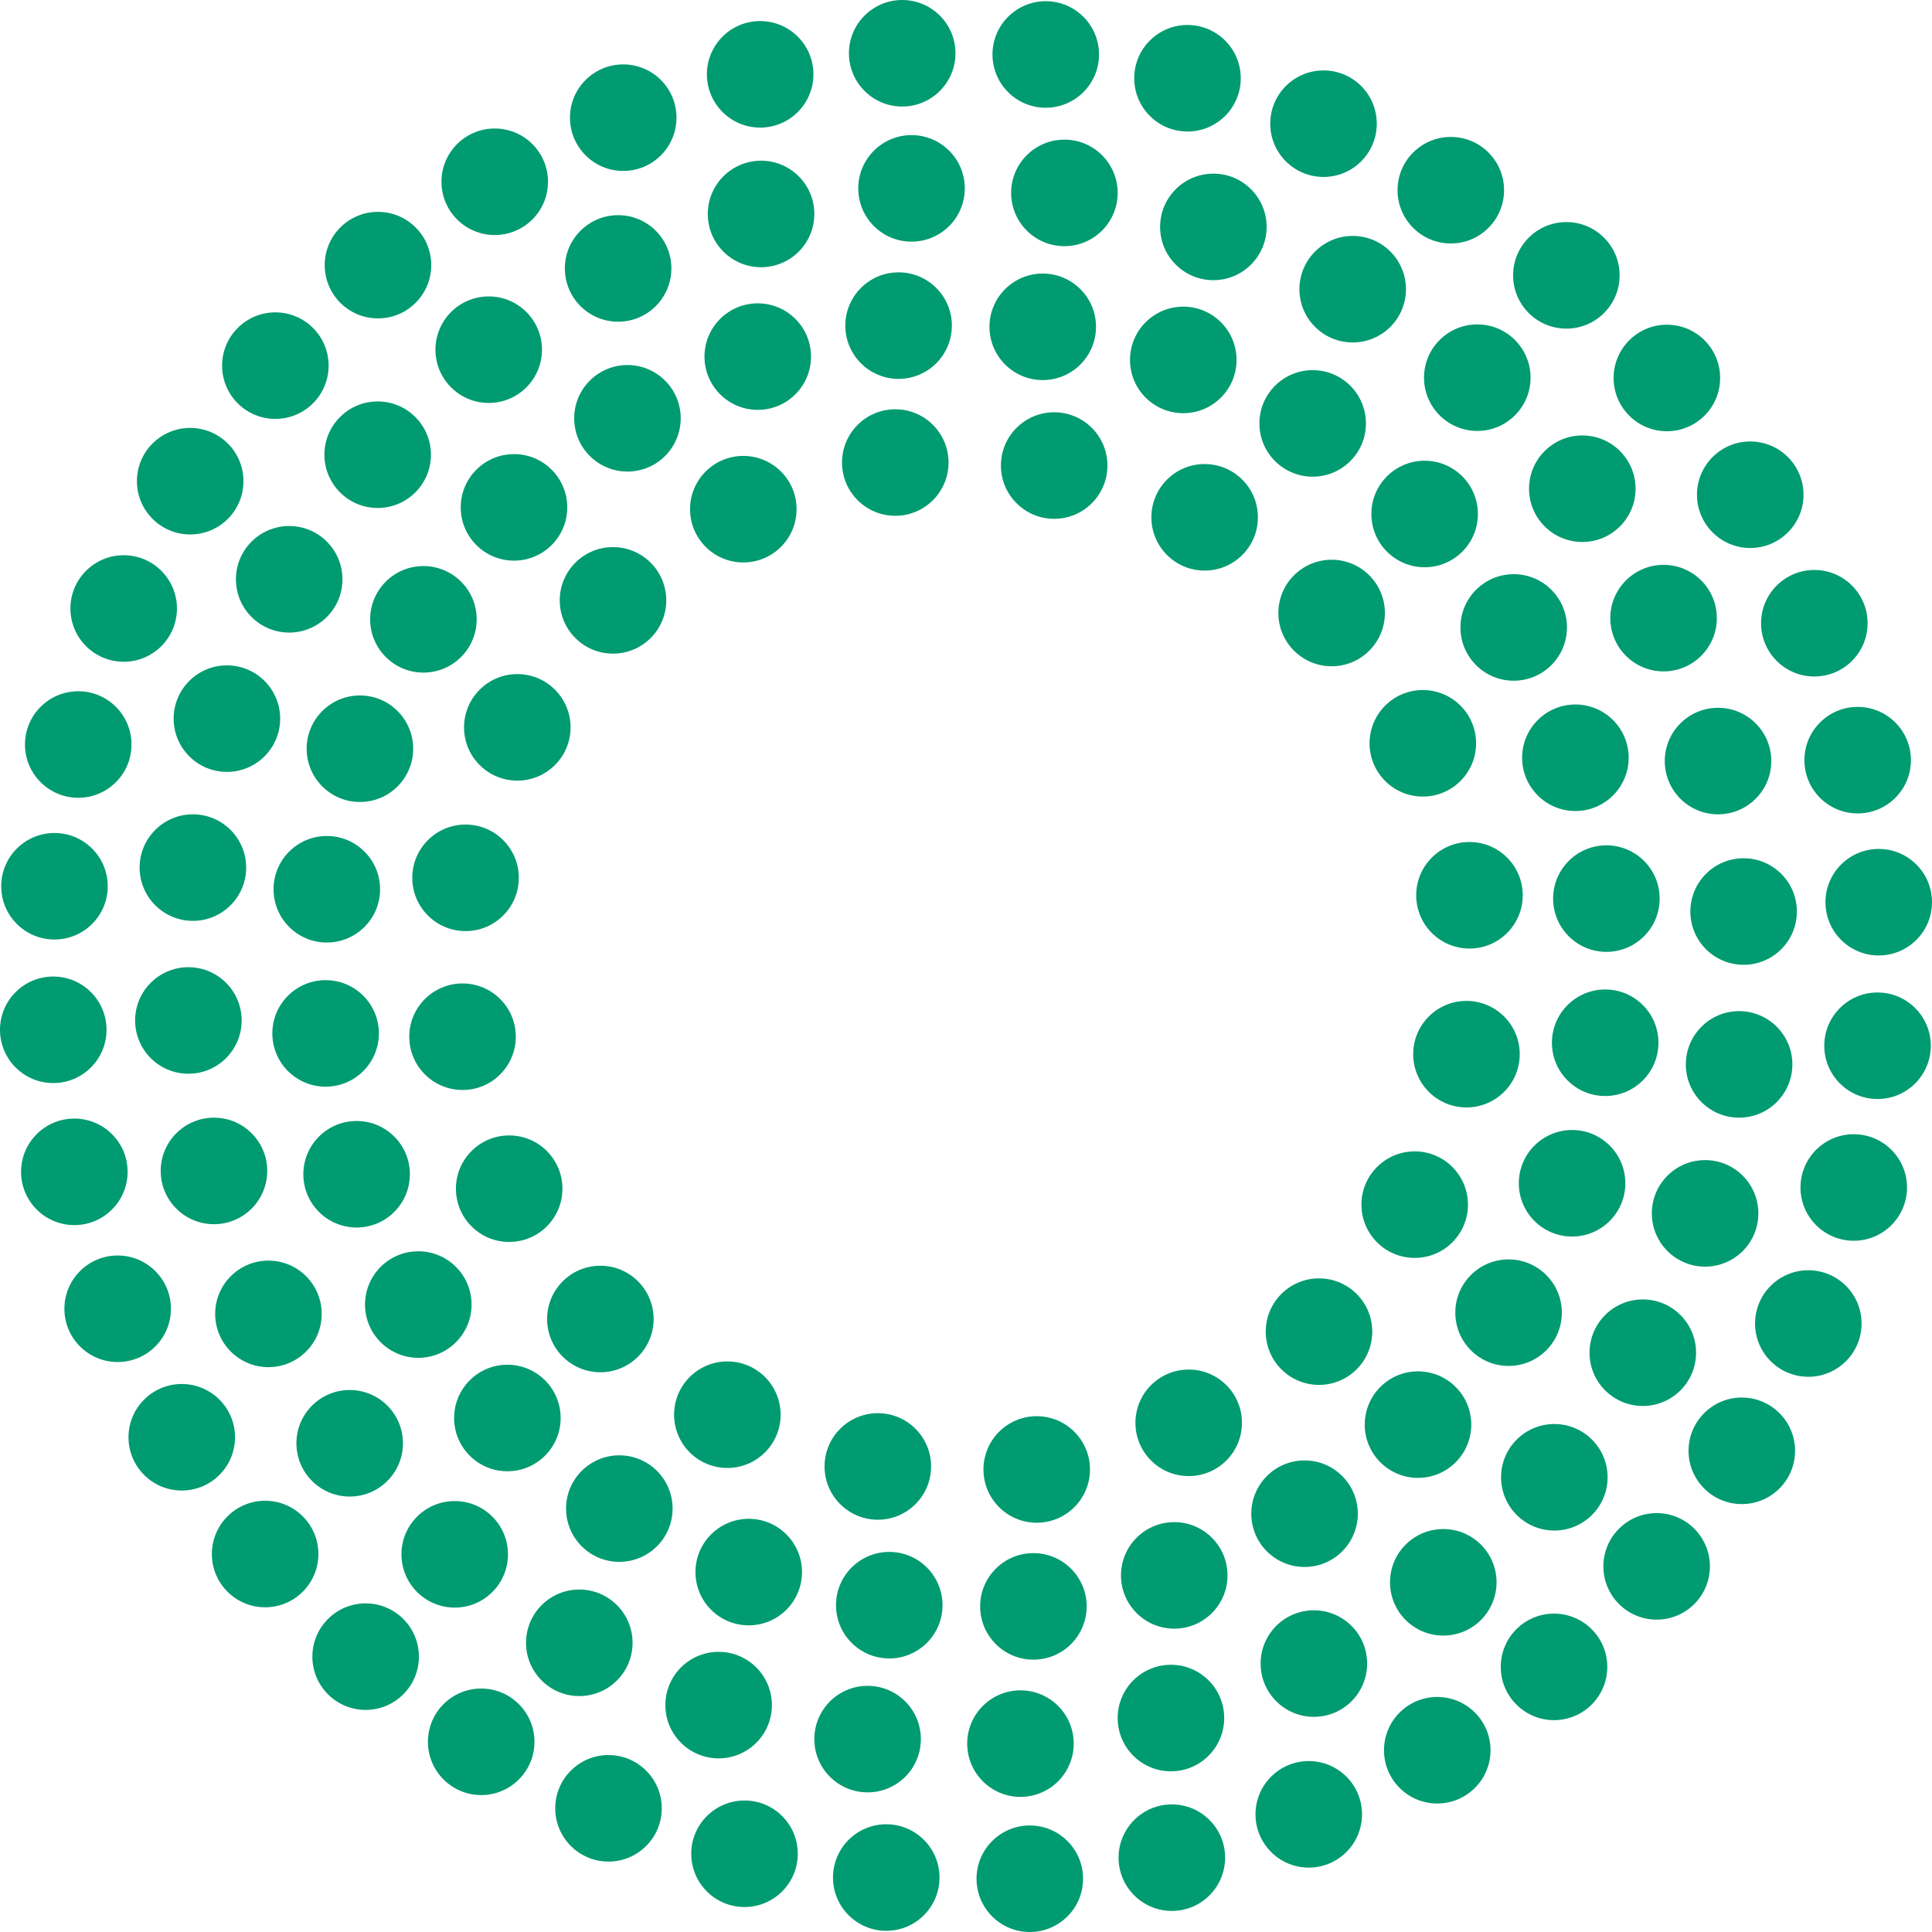 <?xml version="1.0" encoding="UTF-8"?>
<!-- Generated by Pixelmator Pro 3.5.6 -->
<svg width="642" height="642" viewBox="0 0 642 642" xmlns="http://www.w3.org/2000/svg">
    <path id="Path" fill="#009b71" stroke="none" d="M 320.6 62.6 C 320.6 72.375 312.675 80.3 302.9 80.3 C 293.125 80.3 285.2 72.375 285.2 62.6 C 285.2 52.825 293.125 44.9 302.9 44.9 C 312.675 44.9 320.6 52.825 320.6 62.6 Z"/>
    <path id="path1" fill="#009b71" stroke="none" d="M 270.6 71.1 C 270.6 80.875 262.675 88.8 252.9 88.8 C 243.125 88.8 235.2 80.875 235.2 71.1 C 235.2 61.325 243.125 53.4 252.9 53.4 C 262.675 53.4 270.6 61.325 270.6 71.1 Z"/>
    <path id="path2" fill="#009b71" stroke="none" d="M 223.1 89.2 C 223.1 98.975 215.175 106.9 205.4 106.9 C 195.625 106.9 187.7 98.975 187.7 89.2 C 187.7 79.425 195.625 71.5 205.4 71.5 C 215.175 71.5 223.1 79.425 223.1 89.2 Z"/>
    <path id="path3" fill="#009b71" stroke="none" d="M 180.1 116.2 C 180.1 125.975 172.175 133.9 162.4 133.9 C 152.625 133.9 144.7 125.975 144.7 116.2 C 144.7 106.425 152.625 98.5 162.4 98.5 C 172.175 98.5 180.1 106.425 180.1 116.2 Z"/>
    <path id="path4" fill="#009b71" stroke="none" d="M 143.2 151.1 C 143.2 160.875 135.275 168.8 125.5 168.8 C 115.725 168.8 107.8 160.875 107.8 151.1 C 107.8 141.325 115.725 133.4 125.5 133.4 C 135.275 133.4 143.2 141.325 143.2 151.1 Z"/>
    <path id="path5" fill="#009b71" stroke="none" d="M 113.8 192.5 C 113.8 202.275 105.875 210.2 96.1 210.2 C 86.325 210.2 78.4 202.275 78.4 192.5 C 78.4 182.725 86.325 174.8 96.1 174.8 C 105.875 174.8 113.8 182.725 113.8 192.5 Z"/>
    <path id="path6" fill="#009b71" stroke="none" d="M 93.1 238.8 C 93.1 248.575 85.175 256.5 75.4 256.5 C 65.625 256.5 57.7 248.575 57.7 238.8 C 57.7 229.025 65.625 221.1 75.4 221.1 C 85.175 221.1 93.1 229.025 93.1 238.8 Z"/>
    <path id="path7" fill="#009b71" stroke="none" d="M 81.8 288.3 C 81.8 298.075 73.875 306 64.1 306 C 54.325 306 46.4 298.075 46.4 288.3 C 46.4 278.525 54.325 270.6 64.1 270.6 C 73.875 270.6 81.8 278.525 81.8 288.3 Z"/>
    <path id="path8" fill="#009b71" stroke="none" d="M 80.3 339.1 C 80.3 348.875 72.375 356.8 62.6 356.8 C 52.825 356.8 44.9 348.875 44.9 339.1 C 44.9 329.325 52.825 321.4 62.6 321.4 C 72.375 321.4 80.3 329.325 80.3 339.1 Z"/>
    <path id="path9" fill="#009b71" stroke="none" d="M 88.8 389.1 C 88.8 398.875 80.875 406.8 71.1 406.8 C 61.325 406.8 53.4 398.875 53.4 389.1 C 53.4 379.325 61.325 371.4 71.1 371.4 C 80.875 371.4 88.8 379.325 88.8 389.1 Z"/>
    <path id="path10" fill="#009b71" stroke="none" d="M 106.9 436.6 C 106.9 446.375 98.975 454.3 89.2 454.3 C 79.425 454.3 71.5 446.375 71.5 436.6 C 71.5 426.825 79.425 418.9 89.2 418.9 C 98.975 418.9 106.9 426.825 106.9 436.6 Z"/>
    <path id="path11" fill="#009b71" stroke="none" d="M 133.9 479.6 C 133.9 489.375 125.975 497.3 116.2 497.3 C 106.425 497.3 98.5 489.375 98.5 479.6 C 98.5 469.825 106.425 461.9 116.2 461.9 C 125.975 461.9 133.9 469.825 133.9 479.6 Z"/>
    <path id="path12" fill="#009b71" stroke="none" d="M 168.8 516.5 C 168.8 526.275 160.875 534.2 151.1 534.2 C 141.325 534.2 133.4 526.275 133.4 516.5 C 133.4 506.725 141.325 498.8 151.1 498.8 C 160.875 498.8 168.8 506.725 168.8 516.5 Z"/>
    <path id="path13" fill="#009b71" stroke="none" d="M 210.2 545.9 C 210.2 555.675 202.275 563.6 192.5 563.6 C 182.725 563.6 174.8 555.675 174.8 545.9 C 174.8 536.125 182.725 528.2 192.5 528.2 C 202.275 528.2 210.2 536.125 210.2 545.9 Z"/>
    <path id="path14" fill="#009b71" stroke="none" d="M 256.5 566.6 C 256.5 576.375 248.575 584.3 238.8 584.3 C 229.025 584.3 221.1 576.375 221.1 566.6 C 221.1 556.825 229.025 548.9 238.8 548.9 C 248.575 548.9 256.5 556.825 256.5 566.6 Z"/>
    <path id="path15" fill="#009b71" stroke="none" d="M 306 577.9 C 306 587.675 298.075 595.6 288.3 595.6 C 278.525 595.6 270.6 587.675 270.6 577.9 C 270.6 568.125 278.525 560.2 288.3 560.2 C 298.075 560.2 306 568.125 306 577.9 Z"/>
    <path id="path16" fill="#009b71" stroke="none" d="M 356.8 579.4 C 356.8 589.175 348.875 597.1 339.1 597.1 C 329.325 597.1 321.4 589.175 321.4 579.4 C 321.4 569.625 329.325 561.7 339.1 561.7 C 348.875 561.7 356.8 569.625 356.8 579.4 Z"/>
    <path id="path17" fill="#009b71" stroke="none" d="M 406.8 570.9 C 406.8 580.675 398.875 588.6 389.1 588.6 C 379.325 588.6 371.4 580.675 371.4 570.9 C 371.4 561.125 379.325 553.2 389.1 553.2 C 398.875 553.2 406.8 561.125 406.8 570.9 Z"/>
    <path id="path18" fill="#009b71" stroke="none" d="M 454.3 552.8 C 454.3 562.575 446.375 570.5 436.6 570.5 C 426.825 570.5 418.9 562.575 418.9 552.8 C 418.9 543.025 426.825 535.1 436.6 535.1 C 446.375 535.1 454.3 543.025 454.3 552.8 Z"/>
    <path id="path19" fill="#009b71" stroke="none" d="M 497.3 525.8 C 497.3 535.575 489.375 543.5 479.6 543.5 C 469.825 543.5 461.9 535.575 461.9 525.8 C 461.9 516.025 469.825 508.1 479.6 508.1 C 489.375 508.1 497.3 516.025 497.3 525.8 Z"/>
    <path id="path20" fill="#009b71" stroke="none" d="M 534.2 490.9 C 534.2 500.675 526.275 508.6 516.5 508.6 C 506.725 508.6 498.8 500.675 498.8 490.9 C 498.8 481.125 506.725 473.2 516.5 473.2 C 526.275 473.2 534.2 481.125 534.2 490.9 Z"/>
    <path id="path21" fill="#009b71" stroke="none" d="M 563.6 449.5 C 563.6 459.275 555.675 467.2 545.9 467.2 C 536.125 467.2 528.2 459.275 528.2 449.5 C 528.2 439.725 536.125 431.8 545.9 431.8 C 555.675 431.8 563.6 439.725 563.6 449.5 Z"/>
    <path id="path22" fill="#009b71" stroke="none" d="M 584.3 403.2 C 584.3 412.975 576.375 420.9 566.6 420.9 C 556.825 420.9 548.9 412.975 548.9 403.2 C 548.9 393.425 556.825 385.5 566.6 385.5 C 576.375 385.5 584.3 393.425 584.3 403.2 Z"/>
    <path id="path23" fill="#009b71" stroke="none" d="M 595.6 353.7 C 595.6 363.475 587.675 371.4 577.9 371.4 C 568.125 371.4 560.2 363.475 560.2 353.7 C 560.2 343.925 568.125 336 577.9 336 C 587.675 336 595.6 343.925 595.6 353.7 Z"/>
    <path id="path24" fill="#009b71" stroke="none" d="M 597.1 302.9 C 597.1 312.675 589.175 320.6 579.4 320.6 C 569.625 320.6 561.7 312.675 561.7 302.9 C 561.7 293.125 569.625 285.2 579.4 285.2 C 589.175 285.2 597.1 293.125 597.1 302.9 Z"/>
    <path id="path25" fill="#009b71" stroke="none" d="M 588.6 252.9 C 588.6 262.675 580.675 270.6 570.9 270.6 C 561.125 270.6 553.2 262.675 553.2 252.9 C 553.2 243.125 561.125 235.2 570.9 235.2 C 580.675 235.2 588.6 243.125 588.6 252.9 Z"/>
    <path id="path26" fill="#009b71" stroke="none" d="M 570.5 205.4 C 570.5 215.175 562.575 223.1 552.8 223.1 C 543.025 223.1 535.1 215.175 535.1 205.4 C 535.1 195.625 543.025 187.7 552.8 187.7 C 562.575 187.7 570.5 195.625 570.5 205.4 Z"/>
    <path id="path27" fill="#009b71" stroke="none" d="M 543.5 162.4 C 543.5 172.175 535.575 180.1 525.8 180.1 C 516.025 180.1 508.1 172.175 508.1 162.4 C 508.1 152.625 516.025 144.7 525.8 144.7 C 535.575 144.7 543.5 152.625 543.5 162.4 Z"/>
    <path id="path28" fill="#009b71" stroke="none" d="M 508.6 125.5 C 508.6 135.275 500.675 143.2 490.9 143.2 C 481.125 143.2 473.2 135.275 473.2 125.5 C 473.2 115.725 481.125 107.8 490.9 107.8 C 500.675 107.8 508.6 115.725 508.6 125.5 Z"/>
    <path id="path29" fill="#009b71" stroke="none" d="M 467.2 96.1 C 467.2 105.875 459.275 113.8 449.5 113.8 C 439.725 113.8 431.8 105.875 431.8 96.1 C 431.8 86.325 439.725 78.4 449.5 78.4 C 459.275 78.4 467.2 86.325 467.2 96.1 Z"/>
    <path id="path30" fill="#009b71" stroke="none" d="M 420.9 75.4 C 420.9 85.175 412.975 93.1 403.2 93.1 C 393.425 93.1 385.5 85.175 385.5 75.4 C 385.5 65.625 393.425 57.7 403.2 57.7 C 412.975 57.7 420.9 65.625 420.9 75.4 Z"/>
    <path id="path31" fill="#009b71" stroke="none" d="M 371.4 64.1 C 371.4 73.875 363.475 81.8 353.7 81.8 C 343.925 81.8 336 73.875 336 64.1 C 336 54.325 343.925 46.4 353.7 46.4 C 363.475 46.4 371.4 54.325 371.4 64.1 Z"/>
    <path id="path32" fill="#009b71" stroke="none" d="M 317.5 17.7 C 317.5 27.475 309.575 35.4 299.8 35.4 C 290.025 35.4 282.1 27.475 282.1 17.7 C 282.1 7.925 290.025 0 299.8 0 C 309.575 0 317.5 7.925 317.5 17.7 Z"/>
    <path id="path33" fill="#009b71" stroke="none" d="M 270.3 24.7 C 270.3 34.475 262.375 42.4 252.6 42.4 C 242.825 42.4 234.9 34.475 234.9 24.7 C 234.9 14.925 242.825 7 252.6 7 C 262.375 7 270.3 14.925 270.3 24.7 Z"/>
    <path id="path34" fill="#009b71" stroke="none" d="M 224.8 39.1 C 224.8 48.875 216.875 56.8 207.1 56.8 C 197.325 56.8 189.4 48.875 189.4 39.1 C 189.4 29.325 197.325 21.4 207.1 21.4 C 216.875 21.4 224.8 29.325 224.8 39.1 Z"/>
    <path id="path35" fill="#009b71" stroke="none" d="M 182.1 60.4 C 182.1 70.175 174.175 78.1 164.4 78.1 C 154.625 78.1 146.7 70.175 146.7 60.4 C 146.7 50.625 154.625 42.7 164.4 42.7 C 174.175 42.7 182.1 50.625 182.1 60.4 Z"/>
    <path id="path36" fill="#009b71" stroke="none" d="M 143.3 88.1 C 143.3 97.875 135.375 105.8 125.6 105.8 C 115.825 105.8 107.9 97.875 107.9 88.1 C 107.9 78.325 115.825 70.4 125.6 70.4 C 135.375 70.4 143.3 78.325 143.3 88.1 Z"/>
    <path id="path37" fill="#009b71" stroke="none" d="M 109.2 121.5 C 109.2 131.275 101.275 139.2 91.5 139.2 C 81.725 139.2 73.8 131.275 73.8 121.5 C 73.8 111.725 81.725 103.8 91.5 103.8 C 101.275 103.8 109.2 111.725 109.2 121.5 Z"/>
    <path id="path38" fill="#009b71" stroke="none" d="M 80.9 159.9 C 80.9 169.675 72.975 177.6 63.2 177.6 C 53.425 177.6 45.5 169.675 45.5 159.9 C 45.5 150.125 53.425 142.2 63.2 142.2 C 72.975 142.2 80.9 150.125 80.9 159.9 Z"/>
    <path id="path39" fill="#009b71" stroke="none" d="M 58.8 202.2 C 58.8 211.975 50.875 219.9 41.1 219.9 C 31.325 219.9 23.4 211.975 23.4 202.2 C 23.4 192.425 31.325 184.5 41.1 184.5 C 50.875 184.5 58.8 192.425 58.8 202.2 Z"/>
    <path id="path40" fill="#009b71" stroke="none" d="M 43.7 247.4 C 43.7 257.175 35.775 265.1 26 265.1 C 16.225 265.1 8.3 257.175 8.3 247.4 C 8.3 237.625 16.225 229.7 26 229.7 C 35.775 229.7 43.7 237.625 43.7 247.4 Z"/>
    <path id="path41" fill="#009b71" stroke="none" d="M 35.8 294.5 C 35.8 304.275 27.875 312.2 18.1 312.2 C 8.325 312.2 0.4 304.275 0.4 294.5 C 0.4 284.725 8.325 276.8 18.1 276.8 C 27.875 276.8 35.8 284.725 35.8 294.5 Z"/>
    <path id="path42" fill="#009b71" stroke="none" d="M 35.4 342.2 C 35.4 351.975 27.475 359.9 17.7 359.9 C 7.925 359.9 0 351.975 0 342.2 C 0 332.425 7.925 324.5 17.7 324.5 C 27.475 324.5 35.4 332.425 35.4 342.2 Z"/>
    <path id="path43" fill="#009b71" stroke="none" d="M 42.4 389.4 C 42.4 399.175 34.475 407.1 24.7 407.1 C 14.925 407.1 7 399.175 7 389.4 C 7 379.625 14.925 371.7 24.7 371.7 C 34.475 371.7 42.4 379.625 42.4 389.4 Z"/>
    <path id="path44" fill="#009b71" stroke="none" d="M 56.8 434.9 C 56.8 444.675 48.875 452.6 39.1 452.6 C 29.325 452.6 21.4 444.675 21.4 434.9 C 21.4 425.125 29.325 417.2 39.1 417.2 C 48.875 417.2 56.8 425.125 56.8 434.9 Z"/>
    <path id="path45" fill="#009b71" stroke="none" d="M 78.1 477.6 C 78.1 487.375 70.175 495.3 60.4 495.3 C 50.625 495.3 42.7 487.375 42.7 477.6 C 42.7 467.825 50.625 459.9 60.4 459.9 C 70.175 459.9 78.1 467.825 78.1 477.6 Z"/>
    <path id="path46" fill="#009b71" stroke="none" d="M 105.8 516.4 C 105.8 526.175 97.875 534.1 88.1 534.1 C 78.325 534.1 70.4 526.175 70.4 516.4 C 70.4 506.625 78.325 498.7 88.1 498.7 C 97.875 498.7 105.8 506.625 105.8 516.4 Z"/>
    <path id="path47" fill="#009b71" stroke="none" d="M 139.2 550.5 C 139.2 560.275 131.275 568.2 121.5 568.2 C 111.725 568.2 103.8 560.275 103.8 550.5 C 103.8 540.725 111.725 532.8 121.5 532.8 C 131.275 532.8 139.2 540.725 139.2 550.5 Z"/>
    <path id="path48" fill="#009b71" stroke="none" d="M 177.6 578.8 C 177.6 588.575 169.675 596.5 159.9 596.5 C 150.125 596.5 142.2 588.575 142.2 578.8 C 142.2 569.025 150.125 561.1 159.9 561.1 C 169.675 561.1 177.6 569.025 177.6 578.8 Z"/>
    <path id="path49" fill="#009b71" stroke="none" d="M 219.9 600.9 C 219.9 610.675 211.975 618.6 202.2 618.6 C 192.425 618.6 184.5 610.675 184.5 600.9 C 184.5 591.125 192.425 583.2 202.2 583.2 C 211.975 583.2 219.9 591.125 219.9 600.9 Z"/>
    <path id="path50" fill="#009b71" stroke="none" d="M 265.1 616 C 265.1 625.775 257.175 633.7 247.4 633.7 C 237.625 633.7 229.7 625.775 229.7 616 C 229.7 606.225 237.625 598.3 247.4 598.3 C 257.175 598.3 265.1 606.225 265.1 616 Z"/>
    <path id="path51" fill="#009b71" stroke="none" d="M 312.2 623.9 C 312.2 633.675 304.275 641.6 294.5 641.6 C 284.725 641.6 276.8 633.675 276.8 623.9 C 276.8 614.125 284.725 606.2 294.5 606.2 C 304.275 606.2 312.2 614.125 312.2 623.9 Z"/>
    <path id="path52" fill="#009b71" stroke="none" d="M 359.9 624.3 C 359.9 634.075 351.975 642 342.2 642 C 332.425 642 324.5 634.075 324.5 624.3 C 324.5 614.525 332.425 606.6 342.2 606.6 C 351.975 606.6 359.9 614.525 359.9 624.3 Z"/>
    <path id="path53" fill="#009b71" stroke="none" d="M 407.1 617.3 C 407.1 627.075 399.175 635 389.4 635 C 379.625 635 371.7 627.075 371.7 617.3 C 371.7 607.525 379.625 599.6 389.4 599.6 C 399.175 599.6 407.1 607.525 407.1 617.3 Z"/>
    <path id="path54" fill="#009b71" stroke="none" d="M 452.6 602.9 C 452.6 612.675 444.675 620.6 434.9 620.6 C 425.125 620.6 417.2 612.675 417.2 602.9 C 417.2 593.125 425.125 585.2 434.9 585.2 C 444.675 585.2 452.6 593.125 452.6 602.9 Z"/>
    <path id="path55" fill="#009b71" stroke="none" d="M 495.3 581.6 C 495.3 591.375 487.375 599.3 477.6 599.3 C 467.825 599.3 459.9 591.375 459.9 581.6 C 459.9 571.825 467.825 563.9 477.6 563.9 C 487.375 563.9 495.3 571.825 495.3 581.6 Z"/>
    <path id="path56" fill="#009b71" stroke="none" d="M 534.1 553.9 C 534.1 563.675 526.175 571.6 516.4 571.6 C 506.625 571.6 498.7 563.675 498.7 553.9 C 498.7 544.125 506.625 536.2 516.4 536.2 C 526.175 536.2 534.1 544.125 534.1 553.9 Z"/>
    <path id="path57" fill="#009b71" stroke="none" d="M 568.2 520.5 C 568.2 530.275 560.275 538.2 550.5 538.2 C 540.725 538.2 532.8 530.275 532.8 520.5 C 532.8 510.725 540.725 502.8 550.5 502.8 C 560.275 502.8 568.2 510.725 568.2 520.5 Z"/>
    <path id="path58" fill="#009b71" stroke="none" d="M 596.5 482.1 C 596.5 491.875 588.575 499.8 578.8 499.8 C 569.025 499.8 561.1 491.875 561.1 482.1 C 561.1 472.325 569.025 464.4 578.8 464.4 C 588.575 464.4 596.5 472.325 596.5 482.1 Z"/>
    <path id="path59" fill="#009b71" stroke="none" d="M 618.6 439.8 C 618.6 449.575 610.675 457.5 600.9 457.5 C 591.125 457.5 583.2 449.575 583.2 439.8 C 583.2 430.025 591.125 422.1 600.9 422.1 C 610.675 422.1 618.6 430.025 618.6 439.8 Z"/>
    <path id="path60" fill="#009b71" stroke="none" d="M 633.7 394.6 C 633.7 404.375 625.775 412.3 616 412.3 C 606.225 412.3 598.3 404.375 598.3 394.6 C 598.3 384.825 606.225 376.9 616 376.9 C 625.775 376.9 633.7 384.825 633.7 394.6 Z"/>
    <path id="path61" fill="#009b71" stroke="none" d="M 641.6 347.5 C 641.6 357.275 633.675 365.2 623.9 365.2 C 614.125 365.2 606.2 357.275 606.2 347.5 C 606.2 337.725 614.125 329.8 623.9 329.8 C 633.675 329.8 641.6 337.725 641.6 347.5 Z"/>
    <path id="path62" fill="#009b71" stroke="none" d="M 642 299.8 C 642 309.575 634.075 317.5 624.3 317.5 C 614.525 317.5 606.6 309.575 606.6 299.8 C 606.6 290.025 614.525 282.1 624.3 282.1 C 634.075 282.1 642 290.025 642 299.8 Z"/>
    <path id="path63" fill="#009b71" stroke="none" d="M 635 252.6 C 635 262.375 627.075 270.3 617.3 270.3 C 607.525 270.3 599.6 262.375 599.6 252.6 C 599.6 242.825 607.525 234.9 617.3 234.9 C 627.075 234.9 635 242.825 635 252.6 Z"/>
    <path id="path64" fill="#009b71" stroke="none" d="M 620.6 207.1 C 620.6 216.875 612.675 224.8 602.9 224.8 C 593.125 224.8 585.2 216.875 585.2 207.1 C 585.2 197.325 593.125 189.4 602.9 189.4 C 612.675 189.4 620.6 197.325 620.6 207.1 Z"/>
    <path id="path65" fill="#009b71" stroke="none" d="M 599.3 164.4 C 599.3 174.175 591.375 182.1 581.6 182.1 C 571.825 182.1 563.9 174.175 563.9 164.4 C 563.9 154.625 571.825 146.7 581.6 146.7 C 591.375 146.7 599.3 154.625 599.3 164.4 Z"/>
    <path id="path66" fill="#009b71" stroke="none" d="M 571.6 125.6 C 571.6 135.375 563.675 143.3 553.9 143.3 C 544.125 143.3 536.2 135.375 536.2 125.6 C 536.2 115.825 544.125 107.9 553.9 107.9 C 563.675 107.9 571.6 115.825 571.6 125.6 Z"/>
    <path id="path67" fill="#009b71" stroke="none" d="M 538.2 91.5 C 538.2 101.275 530.275 109.2 520.5 109.2 C 510.725 109.2 502.8 101.275 502.8 91.5 C 502.8 81.725 510.725 73.8 520.5 73.8 C 530.275 73.8 538.2 81.725 538.2 91.5 Z"/>
    <path id="path68" fill="#009b71" stroke="none" d="M 499.8 63.2 C 499.8 72.975 491.875 80.9 482.1 80.9 C 472.325 80.9 464.4 72.975 464.4 63.2 C 464.4 53.425 472.325 45.5 482.1 45.5 C 491.875 45.5 499.8 53.425 499.8 63.2 Z"/>
    <path id="path69" fill="#009b71" stroke="none" d="M 457.5 41.1 C 457.5 50.875 449.575 58.8 439.8 58.8 C 430.025 58.8 422.1 50.875 422.1 41.1 C 422.1 31.325 430.025 23.4 439.8 23.4 C 449.575 23.4 457.5 31.325 457.5 41.1 Z"/>
    <path id="path70" fill="#009b71" stroke="none" d="M 412.3 26 C 412.3 35.775 404.375 43.7 394.6 43.7 C 384.825 43.7 376.9 35.775 376.9 26 C 376.9 16.225 384.825 8.3 394.6 8.3 C 404.375 8.3 412.3 16.225 412.3 26 Z"/>
    <path id="path71" fill="#009b71" stroke="none" d="M 365.2 18.1 C 365.2 27.875 357.275 35.8 347.5 35.8 C 337.725 35.8 329.8 27.875 329.8 18.1 C 329.8 8.325 337.725 0.4 347.5 0.4 C 357.275 0.4 365.2 8.325 365.2 18.1 Z"/>
    <path id="path72" fill="#009b71" stroke="none" d="M 315.2 153.7 C 315.2 163.475 307.275 171.4 297.5 171.4 C 287.725 171.4 279.8 163.475 279.8 153.7 C 279.8 143.925 287.725 136 297.5 136 C 307.275 136 315.2 143.925 315.2 153.7 Z"/>
    <path id="path73" fill="#009b71" stroke="none" d="M 264.7 169.2 C 264.7 178.975 256.775 186.9 247 186.9 C 237.225 186.9 229.3 178.975 229.3 169.2 C 229.3 159.425 237.225 151.5 247 151.5 C 256.775 151.5 264.7 159.425 264.7 169.2 Z"/>
    <path id="path74" fill="#009b71" stroke="none" d="M 221.4 199.5 C 221.4 209.275 213.475 217.2 203.7 217.2 C 193.925 217.2 186 209.275 186 199.5 C 186 189.725 193.925 181.8 203.7 181.8 C 213.475 181.8 221.4 189.725 221.4 199.5 Z"/>
    <path id="path75" fill="#009b71" stroke="none" d="M 189.6 241.7 C 189.6 251.475 181.675 259.4 171.9 259.4 C 162.125 259.4 154.2 251.475 154.2 241.7 C 154.2 231.925 162.125 224 171.9 224 C 181.675 224 189.6 231.925 189.6 241.7 Z"/>
    <path id="path76" fill="#009b71" stroke="none" d="M 172.4 291.7 C 172.4 301.475 164.475 309.4 154.7 309.4 C 144.925 309.4 137 301.475 137 291.7 C 137 281.925 144.925 274 154.7 274 C 164.475 274 172.4 281.925 172.4 291.7 Z"/>
    <path id="path77" fill="#009b71" stroke="none" d="M 171.4 344.5 C 171.4 354.275 163.475 362.2 153.7 362.2 C 143.925 362.2 136 354.275 136 344.5 C 136 334.725 143.925 326.8 153.7 326.8 C 163.475 326.8 171.4 334.725 171.4 344.5 Z"/>
    <path id="path78" fill="#009b71" stroke="none" d="M 186.9 395 C 186.9 404.775 178.975 412.7 169.2 412.7 C 159.425 412.7 151.5 404.775 151.5 395 C 151.5 385.225 159.425 377.3 169.2 377.3 C 178.975 377.3 186.9 385.225 186.9 395 Z"/>
    <path id="path79" fill="#009b71" stroke="none" d="M 217.2 438.3 C 217.2 448.075 209.275 456 199.5 456 C 189.725 456 181.8 448.075 181.8 438.3 C 181.8 428.525 189.725 420.6 199.5 420.6 C 209.275 420.6 217.2 428.525 217.2 438.3 Z"/>
    <path id="path80" fill="#009b71" stroke="none" d="M 259.4 470.1 C 259.4 479.875 251.475 487.8 241.7 487.8 C 231.925 487.8 224 479.875 224 470.1 C 224 460.325 231.925 452.4 241.7 452.4 C 251.475 452.4 259.4 460.325 259.4 470.1 Z"/>
    <path id="path81" fill="#009b71" stroke="none" d="M 309.4 487.3 C 309.4 497.075 301.475 505 291.7 505 C 281.925 505 274 497.075 274 487.3 C 274 477.525 281.925 469.6 291.7 469.6 C 301.475 469.6 309.4 477.525 309.4 487.3 Z"/>
    <path id="path82" fill="#009b71" stroke="none" d="M 362.2 488.3 C 362.2 498.075 354.275 506 344.5 506 C 334.725 506 326.8 498.075 326.8 488.3 C 326.8 478.525 334.725 470.6 344.5 470.6 C 354.275 470.6 362.2 478.525 362.2 488.3 Z"/>
    <path id="path83" fill="#009b71" stroke="none" d="M 412.7 472.8 C 412.7 482.575 404.775 490.5 395 490.5 C 385.225 490.5 377.3 482.575 377.3 472.8 C 377.3 463.025 385.225 455.1 395 455.1 C 404.775 455.1 412.7 463.025 412.7 472.8 Z"/>
    <path id="path84" fill="#009b71" stroke="none" d="M 456 442.5 C 456 452.275 448.075 460.2 438.3 460.2 C 428.525 460.2 420.6 452.275 420.6 442.5 C 420.6 432.725 428.525 424.8 438.3 424.8 C 448.075 424.8 456 432.725 456 442.5 Z"/>
    <path id="path85" fill="#009b71" stroke="none" d="M 487.8 400.3 C 487.8 410.075 479.875 418 470.1 418 C 460.325 418 452.4 410.075 452.4 400.3 C 452.4 390.525 460.325 382.6 470.1 382.6 C 479.875 382.6 487.8 390.525 487.8 400.3 Z"/>
    <path id="path86" fill="#009b71" stroke="none" d="M 505 350.3 C 505 360.075 497.075 368 487.3 368 C 477.525 368 469.6 360.075 469.6 350.3 C 469.6 340.525 477.525 332.6 487.3 332.6 C 497.075 332.6 505 340.525 505 350.3 Z"/>
    <path id="path87" fill="#009b71" stroke="none" d="M 506 297.5 C 506 307.275 498.075 315.2 488.3 315.2 C 478.525 315.2 470.6 307.275 470.6 297.5 C 470.6 287.725 478.525 279.8 488.3 279.8 C 498.075 279.8 506 287.725 506 297.5 Z"/>
    <path id="path88" fill="#009b71" stroke="none" d="M 490.5 247 C 490.5 256.775 482.575 264.7 472.8 264.7 C 463.025 264.7 455.1 256.775 455.1 247 C 455.1 237.225 463.025 229.3 472.8 229.3 C 482.575 229.3 490.5 237.225 490.5 247 Z"/>
    <path id="path89" fill="#009b71" stroke="none" d="M 460.2 203.7 C 460.2 213.475 452.275 221.4 442.5 221.4 C 432.725 221.4 424.8 213.475 424.8 203.7 C 424.8 193.925 432.725 186 442.5 186 C 452.275 186 460.2 193.925 460.2 203.7 Z"/>
    <path id="path90" fill="#009b71" stroke="none" d="M 418 171.9 C 418 181.675 410.075 189.6 400.3 189.6 C 390.525 189.6 382.6 181.675 382.6 171.9 C 382.6 162.125 390.525 154.2 400.3 154.2 C 410.075 154.2 418 162.125 418 171.9 Z"/>
    <path id="path91" fill="#009b71" stroke="none" d="M 368 154.7 C 368 164.475 360.075 172.4 350.3 172.4 C 340.525 172.4 332.6 164.475 332.6 154.7 C 332.6 144.925 340.525 137 350.3 137 C 360.075 137 368 144.925 368 154.7 Z"/>
    <path id="path92" fill="#009b71" stroke="none" d="M 316.3 108.2 C 316.3 117.975 308.375 125.9 298.6 125.9 C 288.825 125.9 280.9 117.975 280.9 108.2 C 280.9 98.425 288.825 90.5 298.6 90.5 C 308.375 90.5 316.3 98.425 316.3 108.2 Z"/>
    <path id="path93" fill="#009b71" stroke="none" d="M 269.5 118.5 C 269.5 128.275 261.575 136.2 251.8 136.2 C 242.025 136.2 234.1 128.275 234.1 118.5 C 234.1 108.725 242.025 100.8 251.8 100.8 C 261.575 100.8 269.5 108.725 269.5 118.5 Z"/>
    <path id="path94" fill="#009b71" stroke="none" d="M 226.2 139 C 226.2 148.775 218.275 156.7 208.5 156.7 C 198.725 156.7 190.8 148.775 190.8 139 C 190.8 129.225 198.725 121.3 208.5 121.3 C 218.275 121.3 226.2 129.225 226.2 139 Z"/>
    <path id="path95" fill="#009b71" stroke="none" d="M 188.5 168.6 C 188.5 178.375 180.575 186.3 170.8 186.3 C 161.025 186.3 153.1 178.375 153.1 168.6 C 153.1 158.825 161.025 150.9 170.8 150.9 C 180.575 150.9 188.5 158.825 188.5 168.6 Z"/>
    <path id="path96" fill="#009b71" stroke="none" d="M 158.4 205.8 C 158.4 215.575 150.475 223.5 140.7 223.5 C 130.925 223.5 123 215.575 123 205.8 C 123 196.025 130.925 188.1 140.7 188.1 C 150.475 188.1 158.4 196.025 158.4 205.8 Z"/>
    <path id="path97" fill="#009b71" stroke="none" d="M 137.3 248.8 C 137.3 258.575 129.375 266.5 119.6 266.5 C 109.825 266.5 101.9 258.575 101.9 248.8 C 101.9 239.025 109.825 231.1 119.6 231.1 C 129.375 231.1 137.3 239.025 137.3 248.8 Z"/>
    <path id="path98" fill="#009b71" stroke="none" d="M 126.3 295.5 C 126.3 305.275 118.375 313.2 108.6 313.2 C 98.825 313.2 90.9 305.275 90.9 295.5 C 90.9 285.725 98.825 277.8 108.6 277.8 C 118.375 277.8 126.3 285.725 126.3 295.5 Z"/>
    <path id="path99" fill="#009b71" stroke="none" d="M 125.9 343.4 C 125.9 353.175 117.975 361.1 108.2 361.1 C 98.425 361.1 90.5 353.175 90.5 343.4 C 90.5 333.625 98.425 325.7 108.2 325.7 C 117.975 325.7 125.9 333.625 125.9 343.4 Z"/>
    <path id="path100" fill="#009b71" stroke="none" d="M 136.2 390.2 C 136.2 399.975 128.275 407.9 118.5 407.9 C 108.725 407.9 100.8 399.975 100.8 390.2 C 100.8 380.425 108.725 372.5 118.5 372.5 C 128.275 372.5 136.2 380.425 136.2 390.2 Z"/>
    <path id="path101" fill="#009b71" stroke="none" d="M 156.7 433.5 C 156.7 443.275 148.775 451.2 139 451.2 C 129.225 451.2 121.3 443.275 121.3 433.5 C 121.3 423.725 129.225 415.8 139 415.8 C 148.775 415.8 156.7 423.725 156.7 433.5 Z"/>
    <path id="path102" fill="#009b71" stroke="none" d="M 186.3 471.2 C 186.3 480.975 178.375 488.9 168.6 488.9 C 158.825 488.9 150.9 480.975 150.9 471.2 C 150.9 461.425 158.825 453.5 168.6 453.5 C 178.375 453.5 186.3 461.425 186.3 471.2 Z"/>
    <path id="path103" fill="#009b71" stroke="none" d="M 223.5 501.3 C 223.5 511.075 215.575 519 205.8 519 C 196.025 519 188.1 511.075 188.1 501.3 C 188.1 491.525 196.025 483.6 205.8 483.6 C 215.575 483.6 223.5 491.525 223.5 501.3 Z"/>
    <path id="path104" fill="#009b71" stroke="none" d="M 266.5 522.4 C 266.5 532.175 258.575 540.1 248.8 540.1 C 239.025 540.1 231.1 532.175 231.1 522.4 C 231.1 512.625 239.025 504.7 248.8 504.7 C 258.575 504.7 266.5 512.625 266.5 522.4 Z"/>
    <path id="path105" fill="#009b71" stroke="none" d="M 313.2 533.4 C 313.2 543.175 305.275 551.1 295.5 551.1 C 285.725 551.1 277.8 543.175 277.8 533.4 C 277.8 523.625 285.725 515.7 295.5 515.7 C 305.275 515.7 313.2 523.625 313.2 533.4 Z"/>
    <path id="path106" fill="#009b71" stroke="none" d="M 361.1 533.8 C 361.1 543.575 353.175 551.5 343.4 551.5 C 333.625 551.5 325.7 543.575 325.7 533.8 C 325.7 524.025 333.625 516.1 343.4 516.1 C 353.175 516.1 361.1 524.025 361.1 533.8 Z"/>
    <path id="path107" fill="#009b71" stroke="none" d="M 407.9 523.5 C 407.9 533.275 399.975 541.2 390.2 541.2 C 380.425 541.2 372.5 533.275 372.5 523.5 C 372.5 513.725 380.425 505.8 390.2 505.8 C 399.975 505.8 407.9 513.725 407.9 523.5 Z"/>
    <path id="path108" fill="#009b71" stroke="none" d="M 451.2 503 C 451.2 512.775 443.275 520.7 433.5 520.7 C 423.725 520.7 415.8 512.775 415.8 503 C 415.8 493.225 423.725 485.3 433.5 485.3 C 443.275 485.3 451.2 493.225 451.2 503 Z"/>
    <path id="path109" fill="#009b71" stroke="none" d="M 488.9 473.4 C 488.9 483.175 480.975 491.1 471.2 491.1 C 461.425 491.1 453.5 483.175 453.5 473.4 C 453.5 463.625 461.425 455.7 471.2 455.7 C 480.975 455.7 488.9 463.625 488.9 473.4 Z"/>
    <path id="path110" fill="#009b71" stroke="none" d="M 519 436.2 C 519 445.975 511.075 453.9 501.3 453.9 C 491.525 453.9 483.6 445.975 483.6 436.2 C 483.6 426.425 491.525 418.5 501.3 418.5 C 511.075 418.5 519 426.425 519 436.2 Z"/>
    <path id="path111" fill="#009b71" stroke="none" d="M 540.1 393.2 C 540.1 402.975 532.175 410.9 522.4 410.9 C 512.625 410.9 504.7 402.975 504.7 393.2 C 504.7 383.425 512.625 375.5 522.4 375.5 C 532.175 375.5 540.1 383.425 540.1 393.2 Z"/>
    <path id="path112" fill="#009b71" stroke="none" d="M 551.1 346.5 C 551.1 356.275 543.175 364.2 533.4 364.2 C 523.625 364.2 515.7 356.275 515.7 346.5 C 515.7 336.725 523.625 328.8 533.4 328.8 C 543.175 328.8 551.1 336.725 551.1 346.5 Z"/>
    <path id="path113" fill="#009b71" stroke="none" d="M 551.5 298.6 C 551.5 308.375 543.575 316.3 533.8 316.3 C 524.025 316.3 516.1 308.375 516.1 298.6 C 516.1 288.825 524.025 280.9 533.8 280.9 C 543.575 280.9 551.5 288.825 551.5 298.6 Z"/>
    <path id="path114" fill="#009b71" stroke="none" d="M 541.2 251.8 C 541.2 261.575 533.275 269.5 523.5 269.5 C 513.725 269.5 505.8 261.575 505.8 251.8 C 505.8 242.025 513.725 234.1 523.5 234.1 C 533.275 234.1 541.2 242.025 541.2 251.8 Z"/>
    <path id="path115" fill="#009b71" stroke="none" d="M 520.7 208.5 C 520.7 218.275 512.775 226.2 503 226.2 C 493.225 226.2 485.3 218.275 485.3 208.5 C 485.3 198.725 493.225 190.8 503 190.8 C 512.775 190.8 520.7 198.725 520.7 208.5 Z"/>
    <path id="path116" fill="#009b71" stroke="none" d="M 491.1 170.8 C 491.1 180.575 483.175 188.5 473.4 188.5 C 463.625 188.5 455.7 180.575 455.7 170.8 C 455.7 161.025 463.625 153.1 473.4 153.1 C 483.175 153.1 491.1 161.025 491.1 170.8 Z"/>
    <path id="path117" fill="#009b71" stroke="none" d="M 453.9 140.7 C 453.9 150.475 445.975 158.4 436.2 158.4 C 426.425 158.4 418.5 150.475 418.5 140.7 C 418.5 130.925 426.425 123 436.2 123 C 445.975 123 453.9 130.925 453.9 140.7 Z"/>
    <path id="path118" fill="#009b71" stroke="none" d="M 410.9 119.6 C 410.9 129.375 402.975 137.3 393.2 137.3 C 383.425 137.3 375.5 129.375 375.5 119.6 C 375.5 109.825 383.425 101.9 393.2 101.9 C 402.975 101.9 410.9 109.825 410.9 119.6 Z"/>
    <path id="path119" fill="#009b71" stroke="none" d="M 364.2 108.6 C 364.2 118.375 356.275 126.3 346.5 126.3 C 336.725 126.3 328.8 118.375 328.8 108.6 C 328.8 98.825 336.725 90.9 346.5 90.9 C 356.275 90.9 364.2 98.825 364.2 108.6 Z"/>
</svg>
